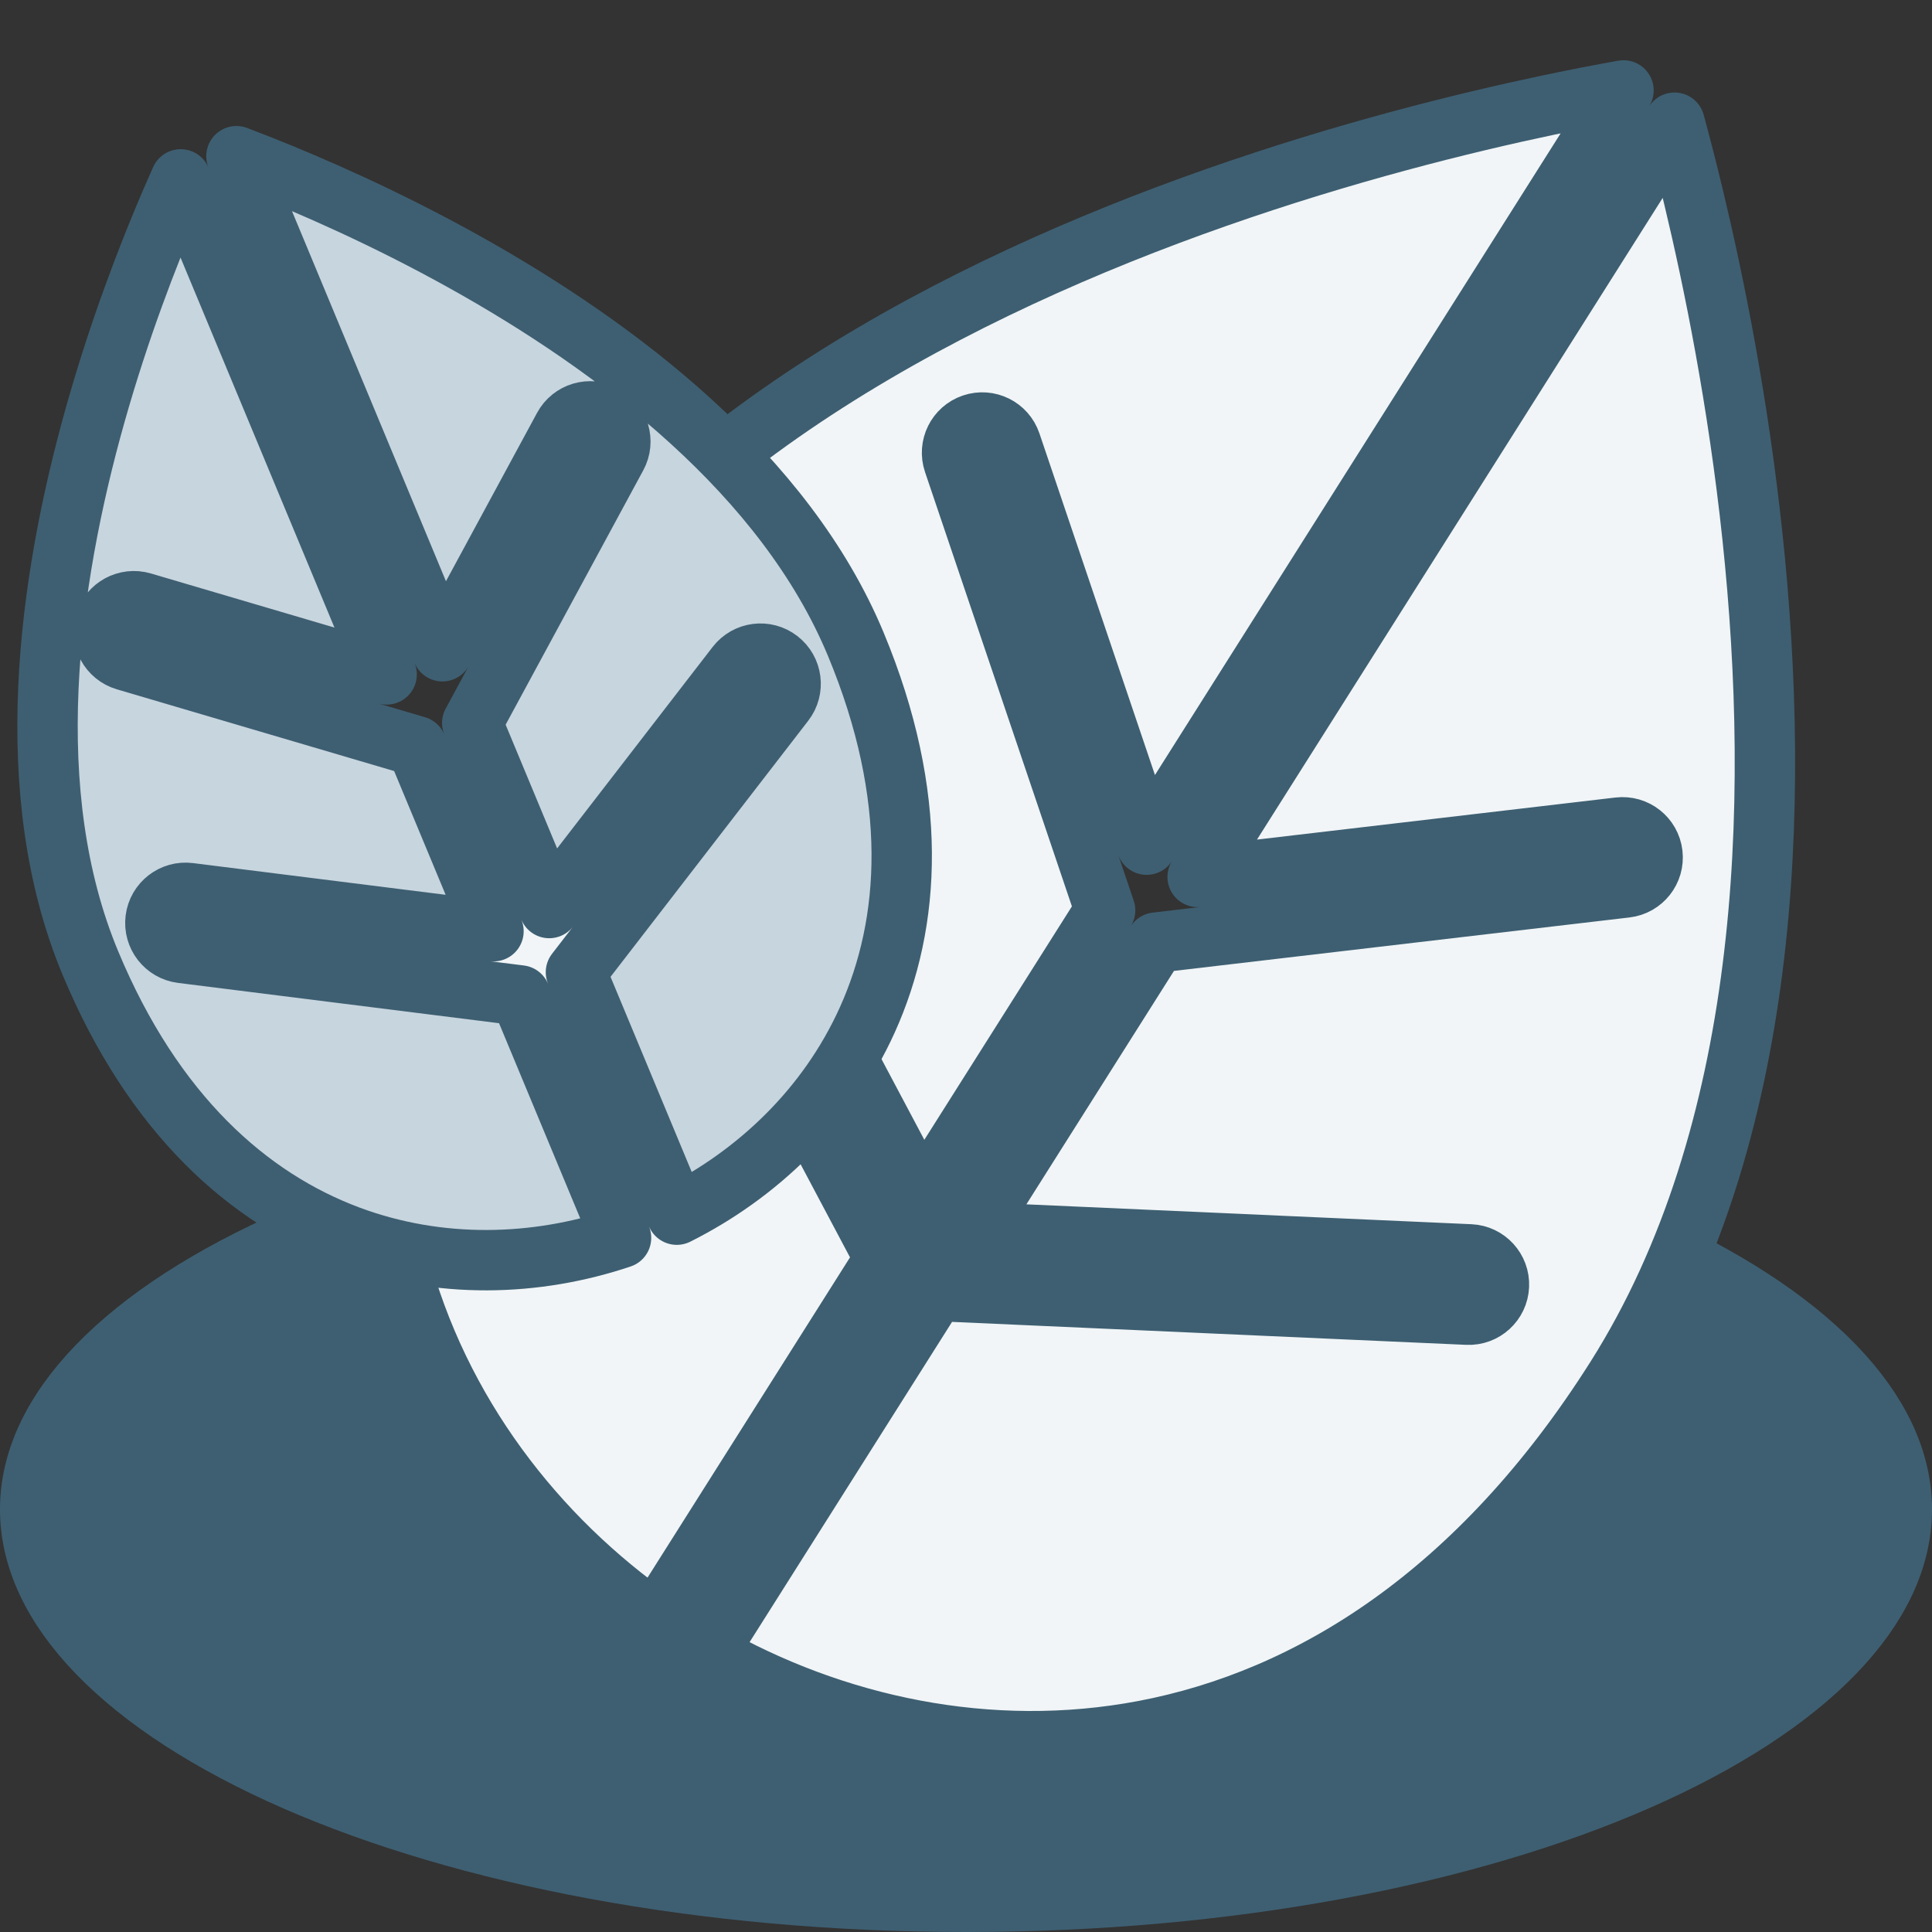 <svg width="260" height="260" viewBox="0 0 260 260" fill="none" xmlns="http://www.w3.org/2000/svg">
<rect x="0" y="0" width="260" height="260" fill="#333333" stroke="none"/>
<g clip-path="url(#clip0_2799_2951)">
<path d="M255.938 203.125C255.938 209.634 252.94 216.154 246.863 222.44C240.768 228.744 231.752 234.608 220.296 239.62C197.395 249.639 165.474 255.938 130 255.938C94.526 255.938 62.605 249.639 39.704 239.62C28.248 234.608 19.232 228.744 13.137 222.44C7.06 216.154 4.062 209.634 4.062 203.125C4.062 196.616 7.06 190.096 13.137 183.81C19.232 177.506 28.248 171.642 39.704 166.63C62.605 156.611 94.526 150.312 130 150.312C165.474 150.312 197.395 156.611 220.296 166.63C231.752 171.642 240.768 177.506 246.863 183.81C252.94 190.096 255.938 196.616 255.938 203.125Z" fill="#3E5F72" stroke="#3E5F72" stroke-width="8.125"/>
<path d="M119.084 169.388L88.248 218.161C72.177 206.963 59.001 190.075 53.613 169.443C47.875 147.473 50.858 120.842 69.282 91.7C89.928 59.045 129.04 38.733 163.683 26.577C180.911 20.532 196.83 16.573 208.444 14.127C212.307 13.313 215.691 12.668 218.483 12.169L188.974 58.842L154.31 113.671L136.031 59.621C135.312 57.496 133.007 56.356 130.881 57.074C128.756 57.793 127.616 60.099 128.334 62.224L148.722 122.51L124.085 161.478L92.698 102.331C91.647 100.35 89.187 99.596 87.205 100.647C85.224 101.699 84.469 104.158 85.521 106.14L119.084 169.388ZM225.35 16.511C226.097 19.247 226.965 22.58 227.887 26.42C230.657 37.96 233.909 54.039 235.836 72.194C239.712 108.703 238.136 152.747 217.49 185.402C199.066 214.543 176.287 228.659 153.98 232.898C133.03 236.878 112.124 232.218 95.115 222.503L125.951 173.73L197.481 176.925C199.723 177.025 201.621 175.289 201.721 173.048C201.821 170.806 200.085 168.908 197.844 168.808L130.952 165.82L155.589 126.852L218.818 119.432C221.046 119.17 222.641 117.152 222.379 114.923C222.118 112.695 220.099 111.1 217.871 111.362L161.175 118.016L195.842 63.184L225.35 16.511Z" fill="#F1F5F7" stroke="#3E5F72" stroke-width="8.125" stroke-linecap="round" stroke-linejoin="round"/>
<path d="M116.702 137.288C111.339 149.136 101.837 158.076 91.079 163.466L77.507 130.841L105.554 94.509C106.925 92.733 106.597 90.182 104.821 88.811C103.045 87.44 100.493 87.768 99.122 89.544L73.912 122.201L63.551 97.296L82.997 61.355C84.065 59.381 83.331 56.916 81.357 55.848C79.384 54.781 76.919 55.515 75.851 57.488L59.536 87.644L44.415 51.297L31.82 21.022C32.807 21.396 33.868 21.805 34.993 22.251C42.151 25.087 51.895 29.36 62.243 35.107C83.112 46.698 105.673 63.871 115.166 86.69C123.675 107.143 122.63 124.188 116.702 137.288ZM56.049 100.416L66.411 125.322L25.476 120.182C23.25 119.903 21.219 121.481 20.939 123.707C20.66 125.933 22.238 127.964 24.464 128.244L70.005 133.962L83.578 166.586C72.171 170.417 59.132 170.855 46.948 166.307C33.477 161.278 20.651 150.003 12.142 129.55C2.649 106.731 6.373 78.623 12.862 55.65C16.08 44.26 19.918 34.336 22.953 27.26C23.43 26.148 23.887 25.107 24.318 24.142L36.913 54.417L52.033 90.761L19.164 81.072C17.012 80.438 14.753 81.668 14.118 83.82C13.484 85.972 14.714 88.231 16.866 88.865L56.049 100.416Z" fill="#C7D5DE" stroke="#3E5F72" stroke-width="8.125" stroke-linecap="round" stroke-linejoin="round"/>
</g>
<defs>
<clipPath id="clip0_2799_2951">
<rect width="260" height="260" fill="white"/>
</clipPath>
</defs>
</svg>
